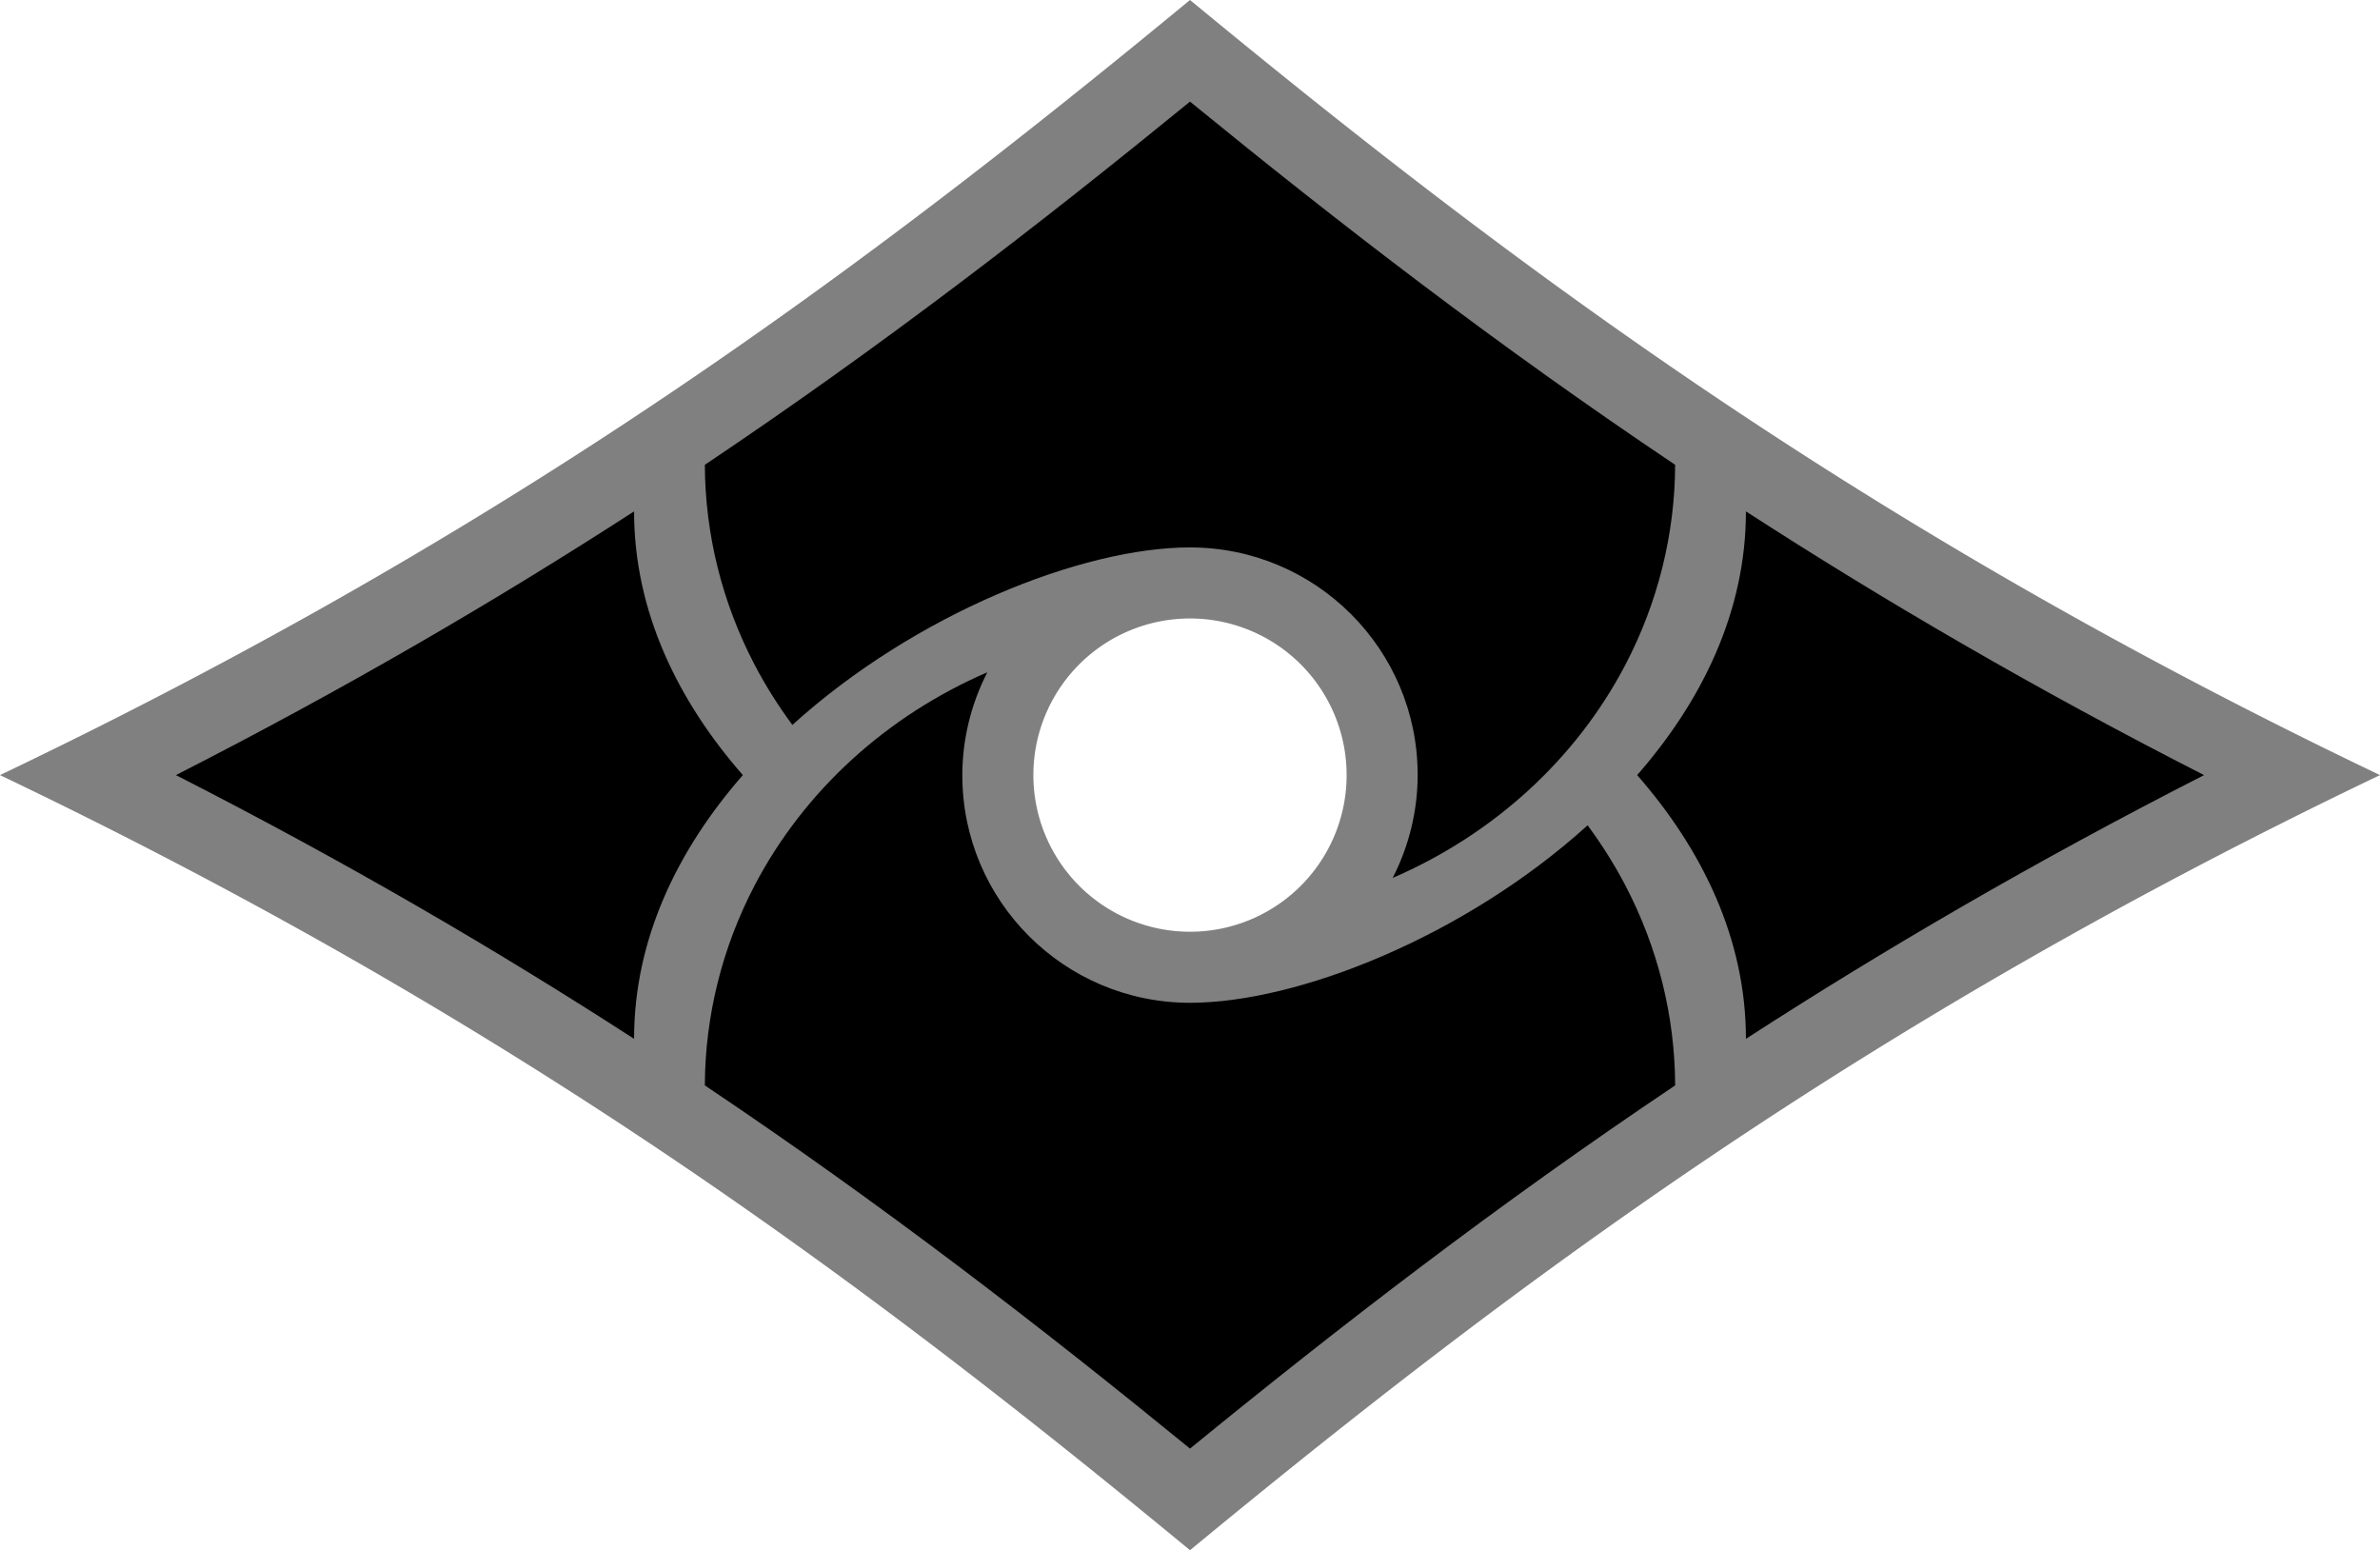 <svg xmlns="http://www.w3.org/2000/svg" width="737" height="480"><path d="M368.5 0C268.015 82.893 159.714 163.675 0 240c159.714 76.325 268.015 157.107 368.5 240C468.985 397.107 577.286 316.325 737 240 577.286 163.675 468.985 82.893 368.5 0m0 191.5A48.5 48.5 0 0 1 417 240a48.5 48.5 0 0 1-48.5 48.5A48.5 48.5 0 0 1 320 240a48.5 48.5 0 0 1 48.5-48.5" style="fill:gray"/><path d="M368.5 31.467c-46.585 38.028-95.252 75.59-150.236 112.453.08 21.443 5.328 42.617 15.406 61.904 3.412 6.52 7.336 12.729 11.701 18.635C283.4 190.032 335.091 169.5 368.5 169.5c38.936 0 70.533 31.564 70.5 70.5-.01 11.073-2.691 21.981-7.734 31.84 31.084-13.447 56.68-36.613 72.064-66.014 10.079-19.287 15.326-40.462 15.406-61.906-54.984-36.863-103.65-74.425-150.236-112.453M196.348 158.344C153.57 186.009 106.896 213.26 54.478 240c52.418 26.739 99.093 53.991 141.87 81.656-.001-30.949 13.548-58.647 33.687-81.656-20.139-23.009-33.688-50.709-33.687-81.656m344.304 0c.001 30.949-13.548 58.647-33.687 81.656 20.139 23.009 33.688 50.709 33.687 81.656 42.777-27.665 89.452-54.917 141.87-81.656-52.418-26.739-99.093-53.991-141.87-81.656M305.734 208.16c-31.084 13.447-56.68 36.613-72.064 66.014-10.079 19.287-15.326 40.462-15.406 61.906 54.984 36.863 103.65 74.425 150.236 112.453 46.585-38.028 95.252-75.59 150.236-112.453-.08-21.443-5.328-42.617-15.406-61.904-3.411-6.52-7.336-12.729-11.701-18.635C453.6 289.968 401.909 310.5 368.5 310.5c-38.936 0-70.533-31.564-70.5-70.5.009-11.073 2.691-21.981 7.734-31.84" style="fill:#000"/></svg>